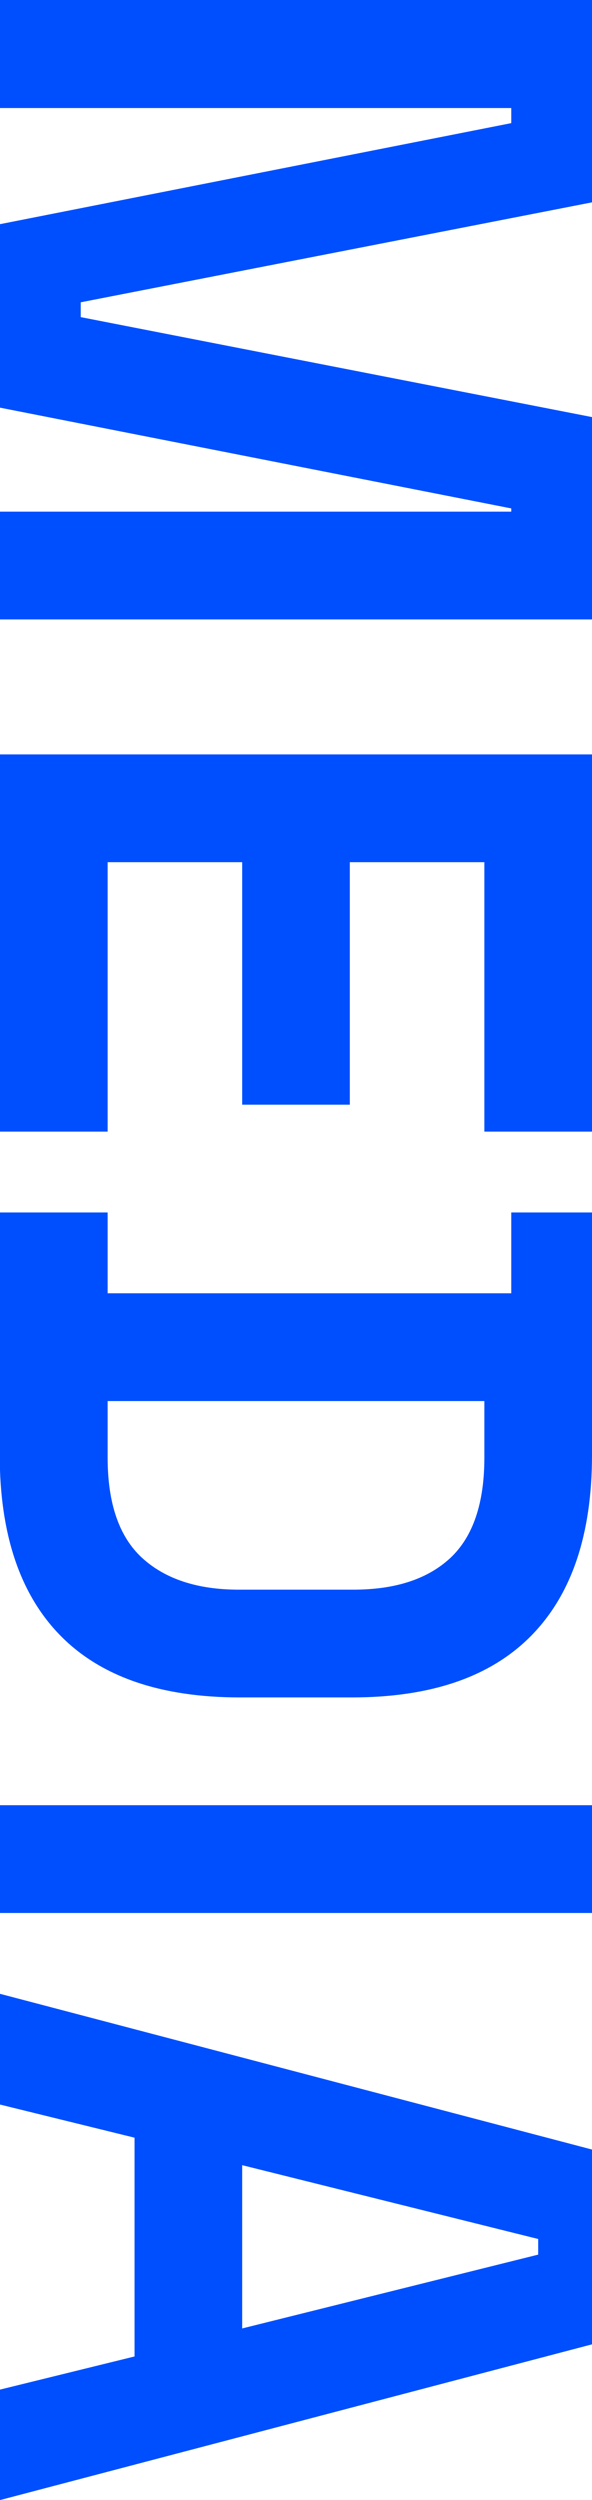 <?xml version="1.0" encoding="UTF-8"?>
<svg id="Layer_2" data-name="Layer 2" xmlns="http://www.w3.org/2000/svg" viewBox="0 0 22 92.79">
  <defs>
    <style>
      .cls-1 {
        fill: #004fff;
      }
    </style>
  </defs>
  <g id="_デザイン" data-name="デザイン">
    <g>
      <path class="cls-1" d="M0,0h22v7.51L3,11.22v.55l19,3.71v7.51H0v-4h19v-.12L0,15.13v-6.81l19-3.75v-.56H0V0Z"/>
      <path class="cls-1" d="M0,28h22v14h-4v-10h-5v9h-4v-9h-5v10H0v-14Z"/>
      <path class="cls-1" d="M0,45h4v3h15v-3h3v9c0,2.94-.75,5.17-2.25,6.7-1.5,1.53-3.72,2.3-6.68,2.3h-4.15c-2.95,0-5.18-.77-6.68-2.3-1.5-1.53-2.25-3.77-2.25-6.7v-9ZM4,52v2.1c0,1.7.43,2.94,1.28,3.72.85.78,2.05,1.18,3.59,1.18h4.26c1.56,0,2.76-.39,3.61-1.18.84-.79,1.26-2.03,1.26-3.72v-2.1H4Z"/>
      <path class="cls-1" d="M0,67h22v4H0v-4Z"/>
      <path class="cls-1" d="M0,74l22,5.78v7.23L0,92.79v-4.1l5-1.23v-8.12l-5-1.23v-4.1ZM9,80.36v6.06l11-2.74v-.58l-11-2.74Z"/>
    </g>
  </g>
</svg>